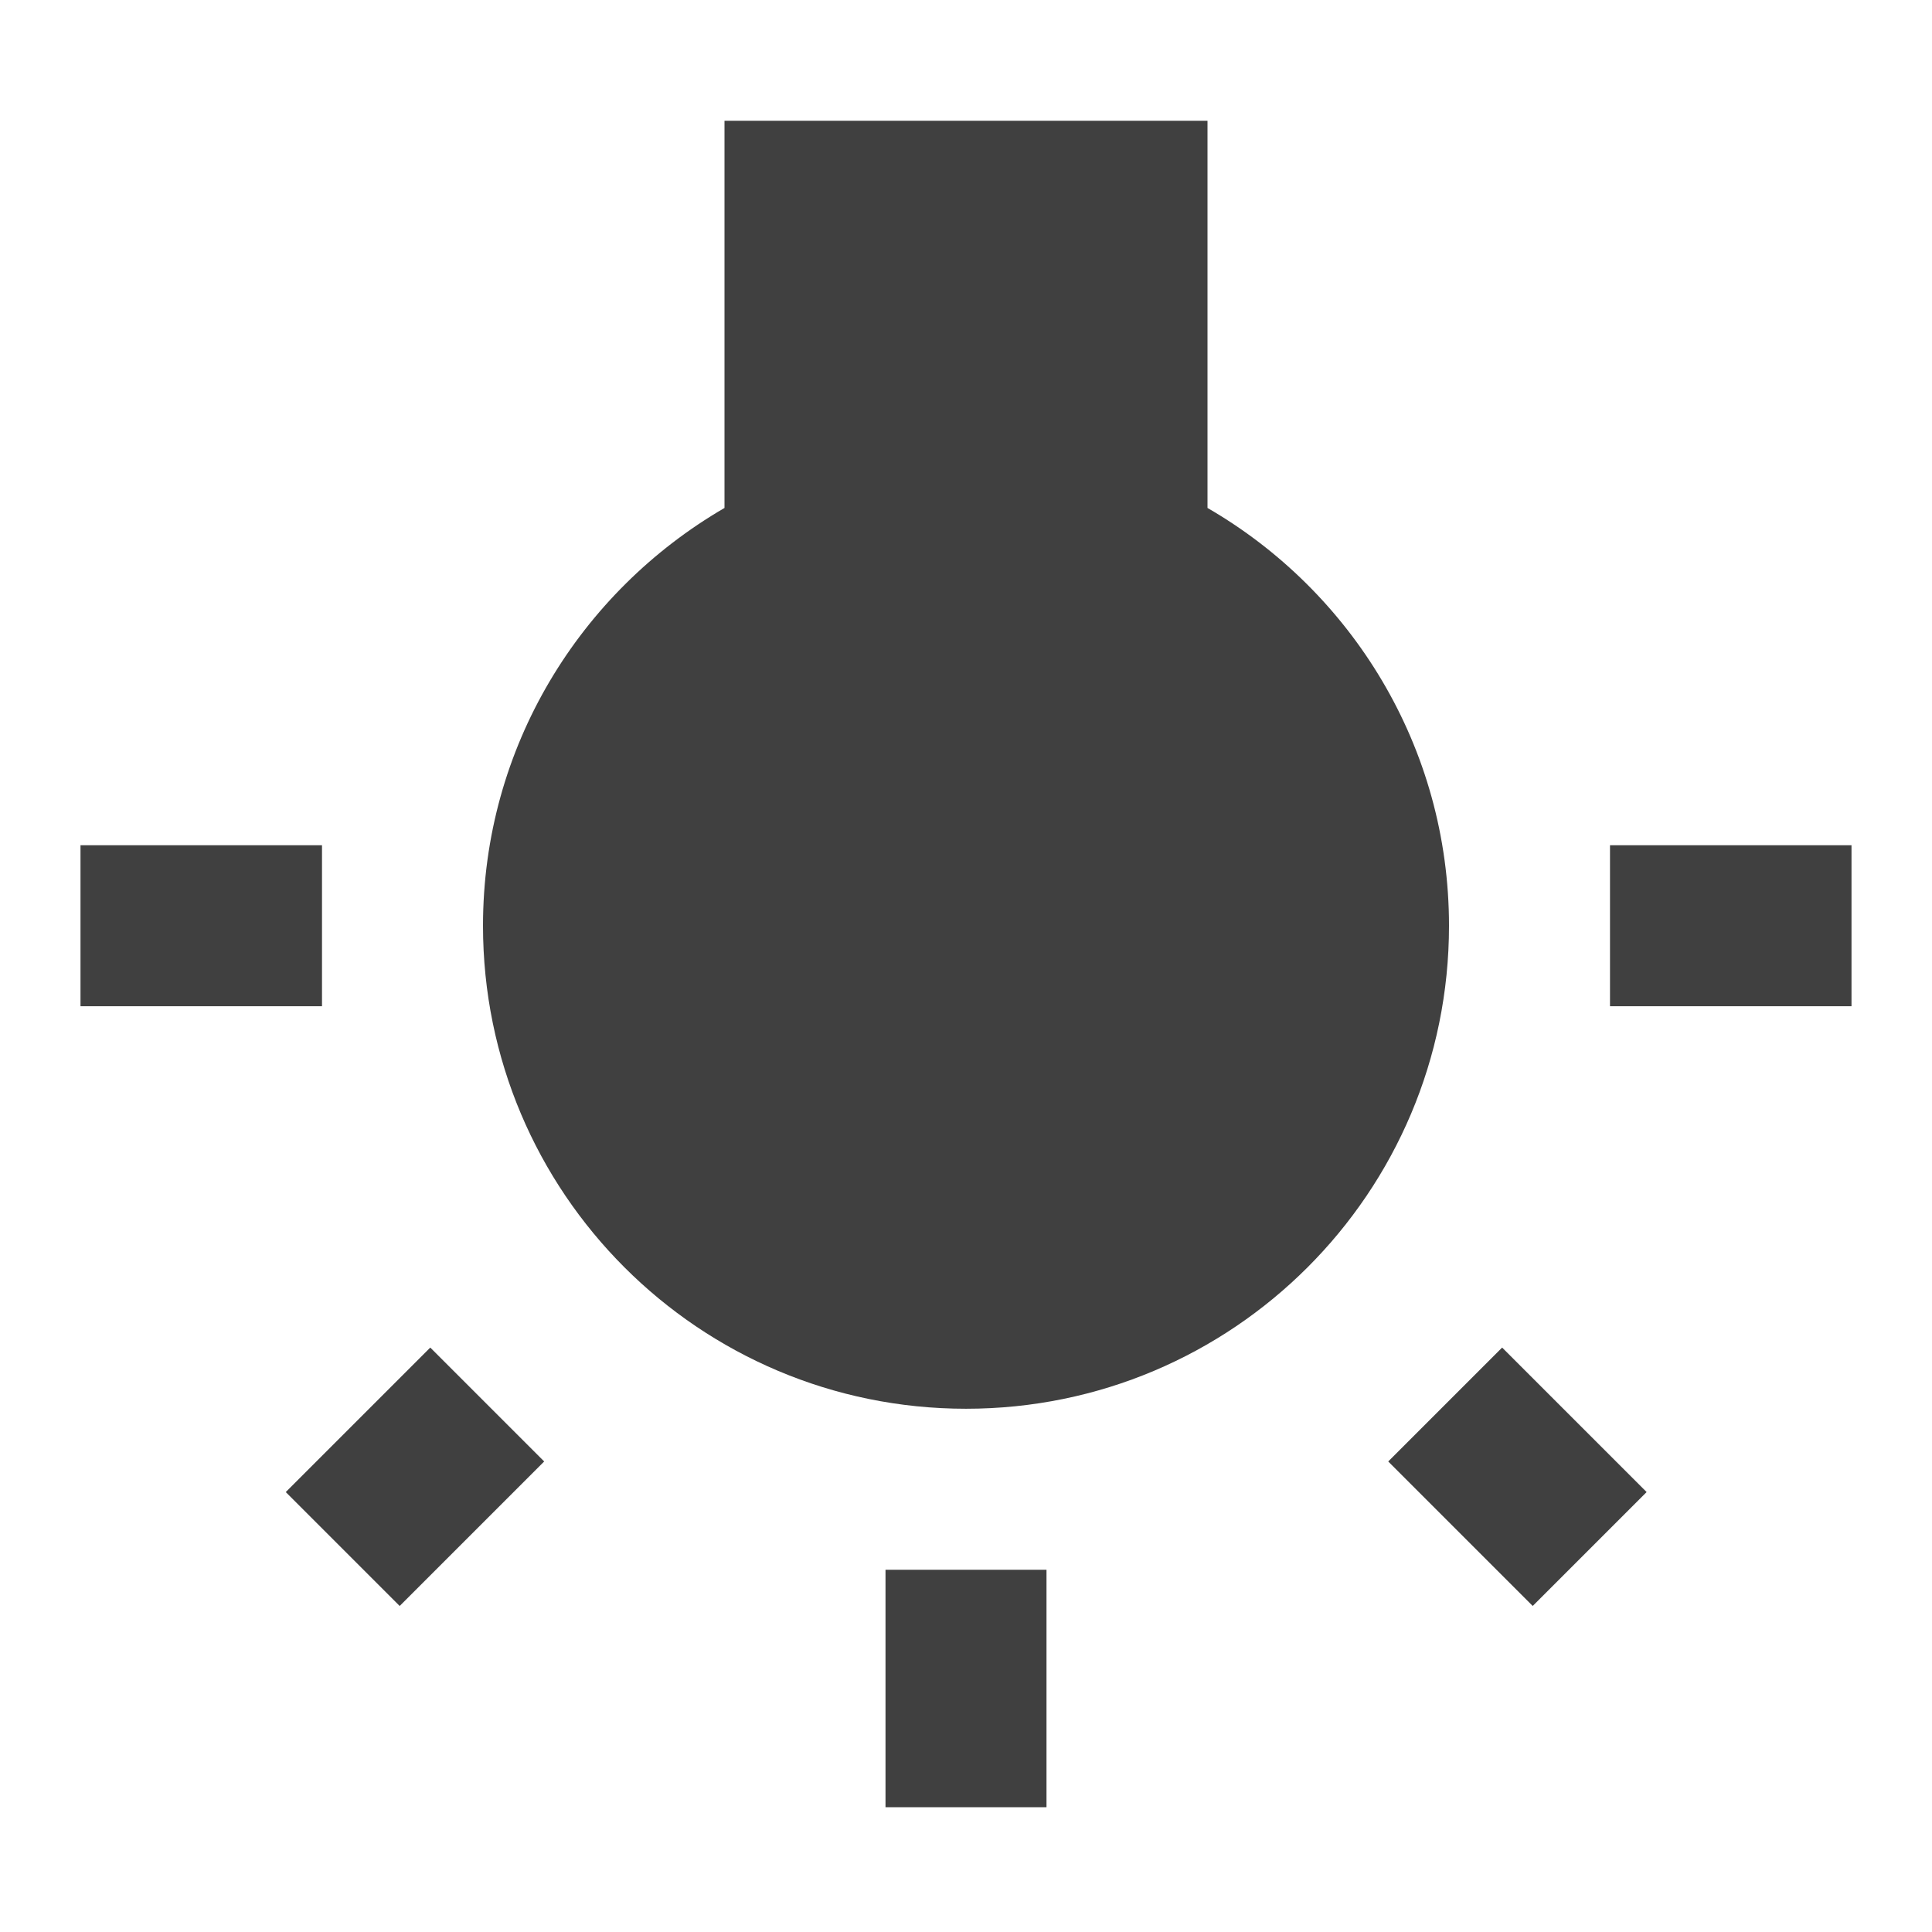 <?xml version="1.0" encoding="utf-8"?>
<!-- Generated by IcoMoon.io -->
<!DOCTYPE svg PUBLIC "-//W3C//DTD SVG 1.1//EN" "http://www.w3.org/Graphics/SVG/1.1/DTD/svg11.dtd">
<svg version="1.1" xmlns="http://www.w3.org/2000/svg" xmlns:xlink="http://www.w3.org/1999/xlink" width="24" height="24" viewBox="0 0 24 24">
<path fill="#404040" d="M3.55 18.535l1.415 1.415 1.795-1.795-1.415-1.415-1.795 1.795zM11 22.45h2v-2.95h-2v2.95zM4 10.5h-3v2h3v-2zM15 6.31v-4.81h-6v4.81c-1.79 1.040-3 2.97-3 5.19 0 3.315 2.685 6 6 6s6-2.685 6-6c0-2.22-1.21-4.155-3-5.19zM20 10.5v2h3v-2h-3zM17.245 18.155l1.795 1.795 1.415-1.415-1.795-1.795-1.415 1.415z"></path>
</svg>

